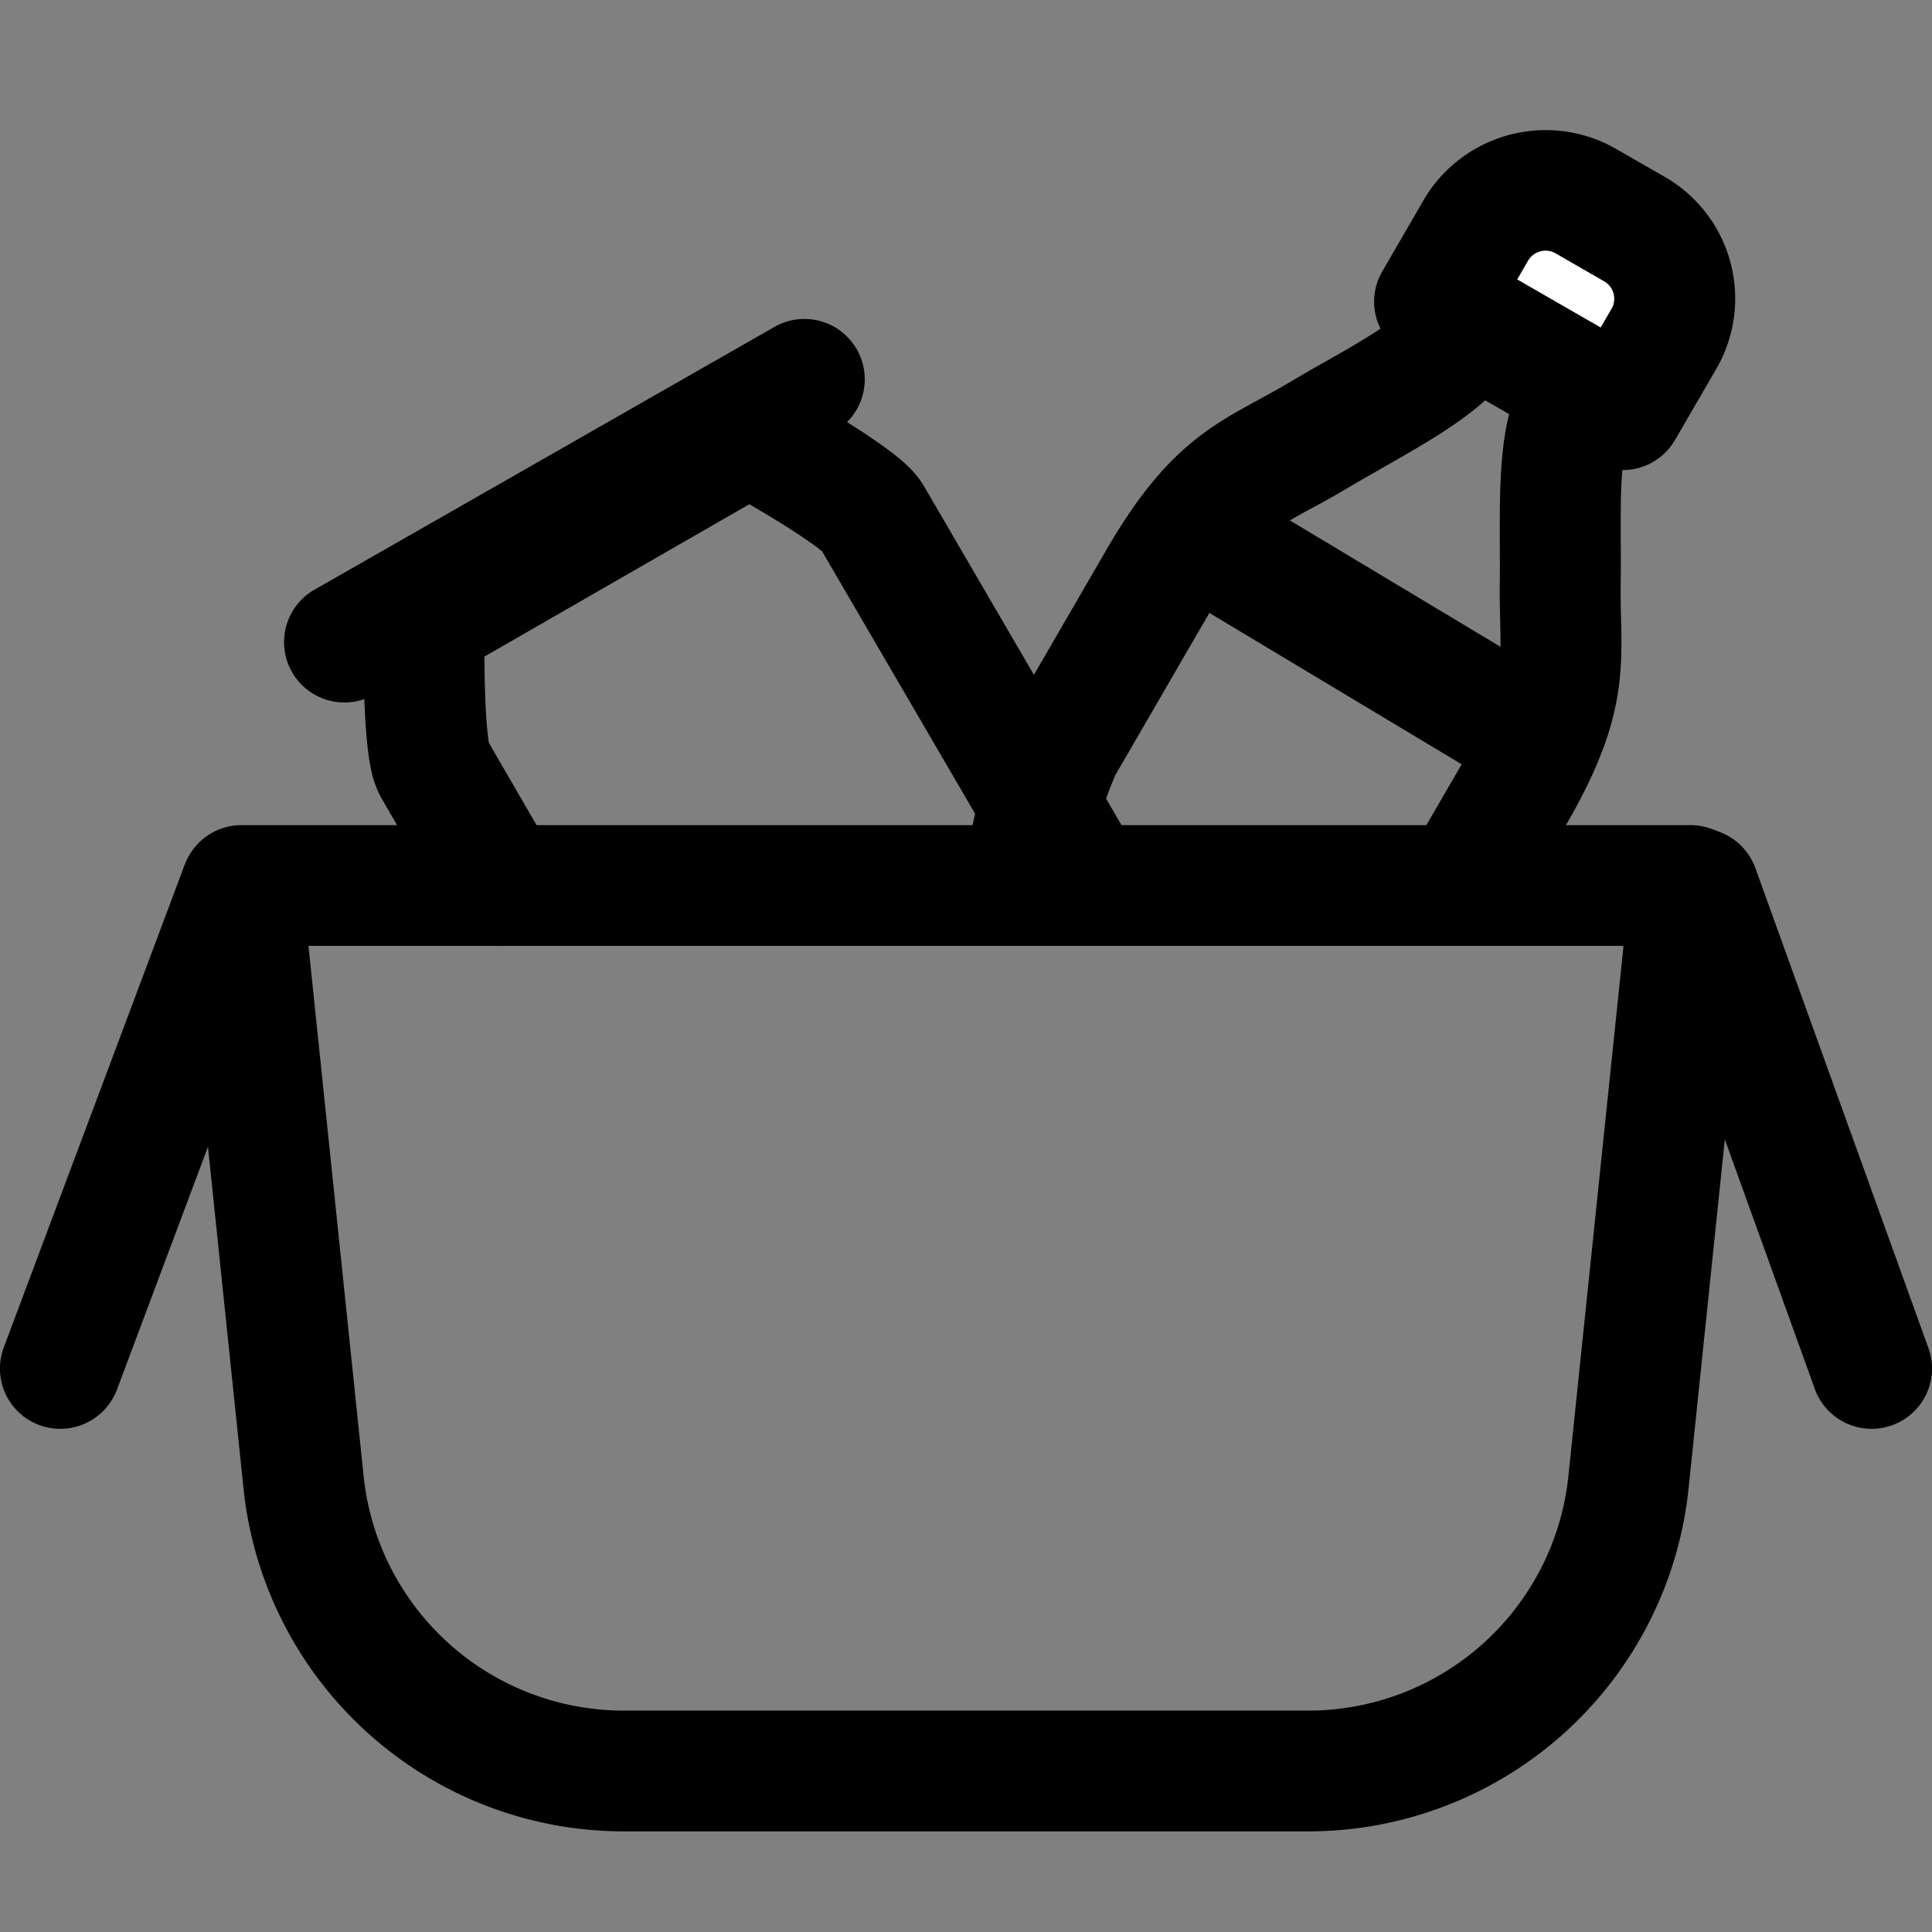 <svg width="32" height="32" fill="none" xmlns="http://www.w3.org/2000/svg" xmlns:xlink="http://www.w3.org/1999/xlink" viewBox="0 0 24 24" class="FeatureCard_icon__3Ty6U" aria-hidden="true"><rect x="0" y="0" width="24" height="24" fill="#808080" stroke="none"/><path fill="currentColor" fill-rule="evenodd" d="M17.055 4.144c.338-.215.483-.358.521-.423l1.3.748c-.24.413-.677.723-1.015.938-.215.136-.48.287-.713.42-.135.077-.258.147-.356.205a12.684 12.684 0 01-.577.324c-.16.088-.28.16-.392.244-.207.157-.446.403-.783.985l-1.183 2.04c-.053.121-.131.32-.2.538-.08.248-.13.474-.14.629l-1.5-.088c.04-.639.352-1.43.486-1.725l.015-.034 1.222-2.108c.403-.696.764-1.117 1.176-1.429.198-.15.393-.263.572-.362l.157-.086c.124-.068.242-.132.377-.212.16-.096.308-.18.45-.26.198-.112.385-.218.582-.344zm3.086 1.892c.018-.4.07-.597.108-.662l-1.3-.748c-.24.413-.29.946-.308 1.345-.012.253-.01.558-.01.826.002.154.002.296 0 .409-.003.19.001.368.005.518l.003.142c.003.182 0 .321-.017.46-.033.257-.127.586-.464 1.167l-.657 1.133 1.3.748.657-1.133c.403-.696.589-1.217.654-1.729.031-.245.032-.47.029-.674l-.004-.178a10.092 10.092 0 01-.004-.432 20.96 20.96 0 000-.518c0-.227-.002-.44.008-.674z" clip-rule="evenodd"/><path fill="#fff" d="M18.331 2.865c.277-.478.89-.642 1.369-.366l.604.347a.996.996 0 01.365 1.364l-.51.881-2.338-1.344.51-.882z"/><path fill="currentColor" fill-rule="evenodd" d="M17.681 2.491a1.757 1.757 0 012.395-.641l.604.347a1.743 1.743 0 01.64 2.386l-.512.882a.753.753 0 01-1.026.275l-2.337-1.345a.747.747 0 01-.274-1.023l.51-.88zm1.643.656a.251.251 0 00-.342.092l-.135.232 1.037.597.135-.232a.249.249 0 00-.091-.341l-.604-.348zM19 10l-5-3 .772-1.286 5 3L19 10z" clip-rule="evenodd"/><g fill="currentColor" fill-rule="evenodd" clip-rule="evenodd"><path d="M4.519 7.703a.747.747 0 01.375-.631L8.928 4.75a.753.753 0 01.737-.007l.005.002.013.007.046.026a19.798 19.798 0 01.671.39c.188.115.391.245.564.369.085.061.174.128.252.197.062.055.179.162.262.306l.001.001 2.67 4.582a.747.747 0 01-.271 1.024.753.753 0 01-1.027-.273L10.213 6.85a2 2 0 00-.125-.096 7.973 7.973 0 00-.47-.306 17.02 17.02 0 00-.31-.184l-3.29 1.892c0 .11.002.234.005.36.006.203.015.401.031.558.007.07.014.121.02.156l.81 1.397a.747.747 0 01-.273 1.023.753.753 0 01-1.027-.275l-.843-1.456a1.27 1.27 0 01-.136-.38 3.266 3.266 0 01-.045-.317 9.344 9.344 0 01-.038-.67 19.591 19.591 0 01-.005-.775l.001-.052v-.022z"/><path d="M3.628 8.349a.75.75 0 01.279-1.024L9.605 4.07a.75.75 0 11.744 1.302L4.65 8.628a.75.75 0 01-1.023-.28z"/></g><path fill="currentColor" fill-rule="evenodd" d="M2.443 10.498A.75.75 0 013 10.25h18a.75.75 0 01.746.828l-.77 7.413a4.75 4.75 0 01-4.725 4.259H7.749a4.75 4.75 0 01-4.724-4.259l-.771-7.413a.75.75 0 01.189-.58zm1.389 1.252l.685 6.586a3.25 3.25 0 003.232 2.914h8.502a3.25 3.25 0 003.232-2.914l.685-6.586H3.832z" clip-rule="evenodd"/><path fill="currentColor" fill-rule="evenodd" d="M3.248 10.335a.748.748 0 01.44.964l-2.235 5.963a.752.752 0 01-.966.44.748.748 0 01-.44-.964l2.235-5.963a.752.752 0 01.966-.44zm17.597-.004a.748.748 0 00-.451.959l2.15 5.963c.14.39.57.592.96.452a.748.748 0 00.452-.958l-2.15-5.963a.752.752 0 00-.96-.453z" clip-rule="evenodd"/></svg>